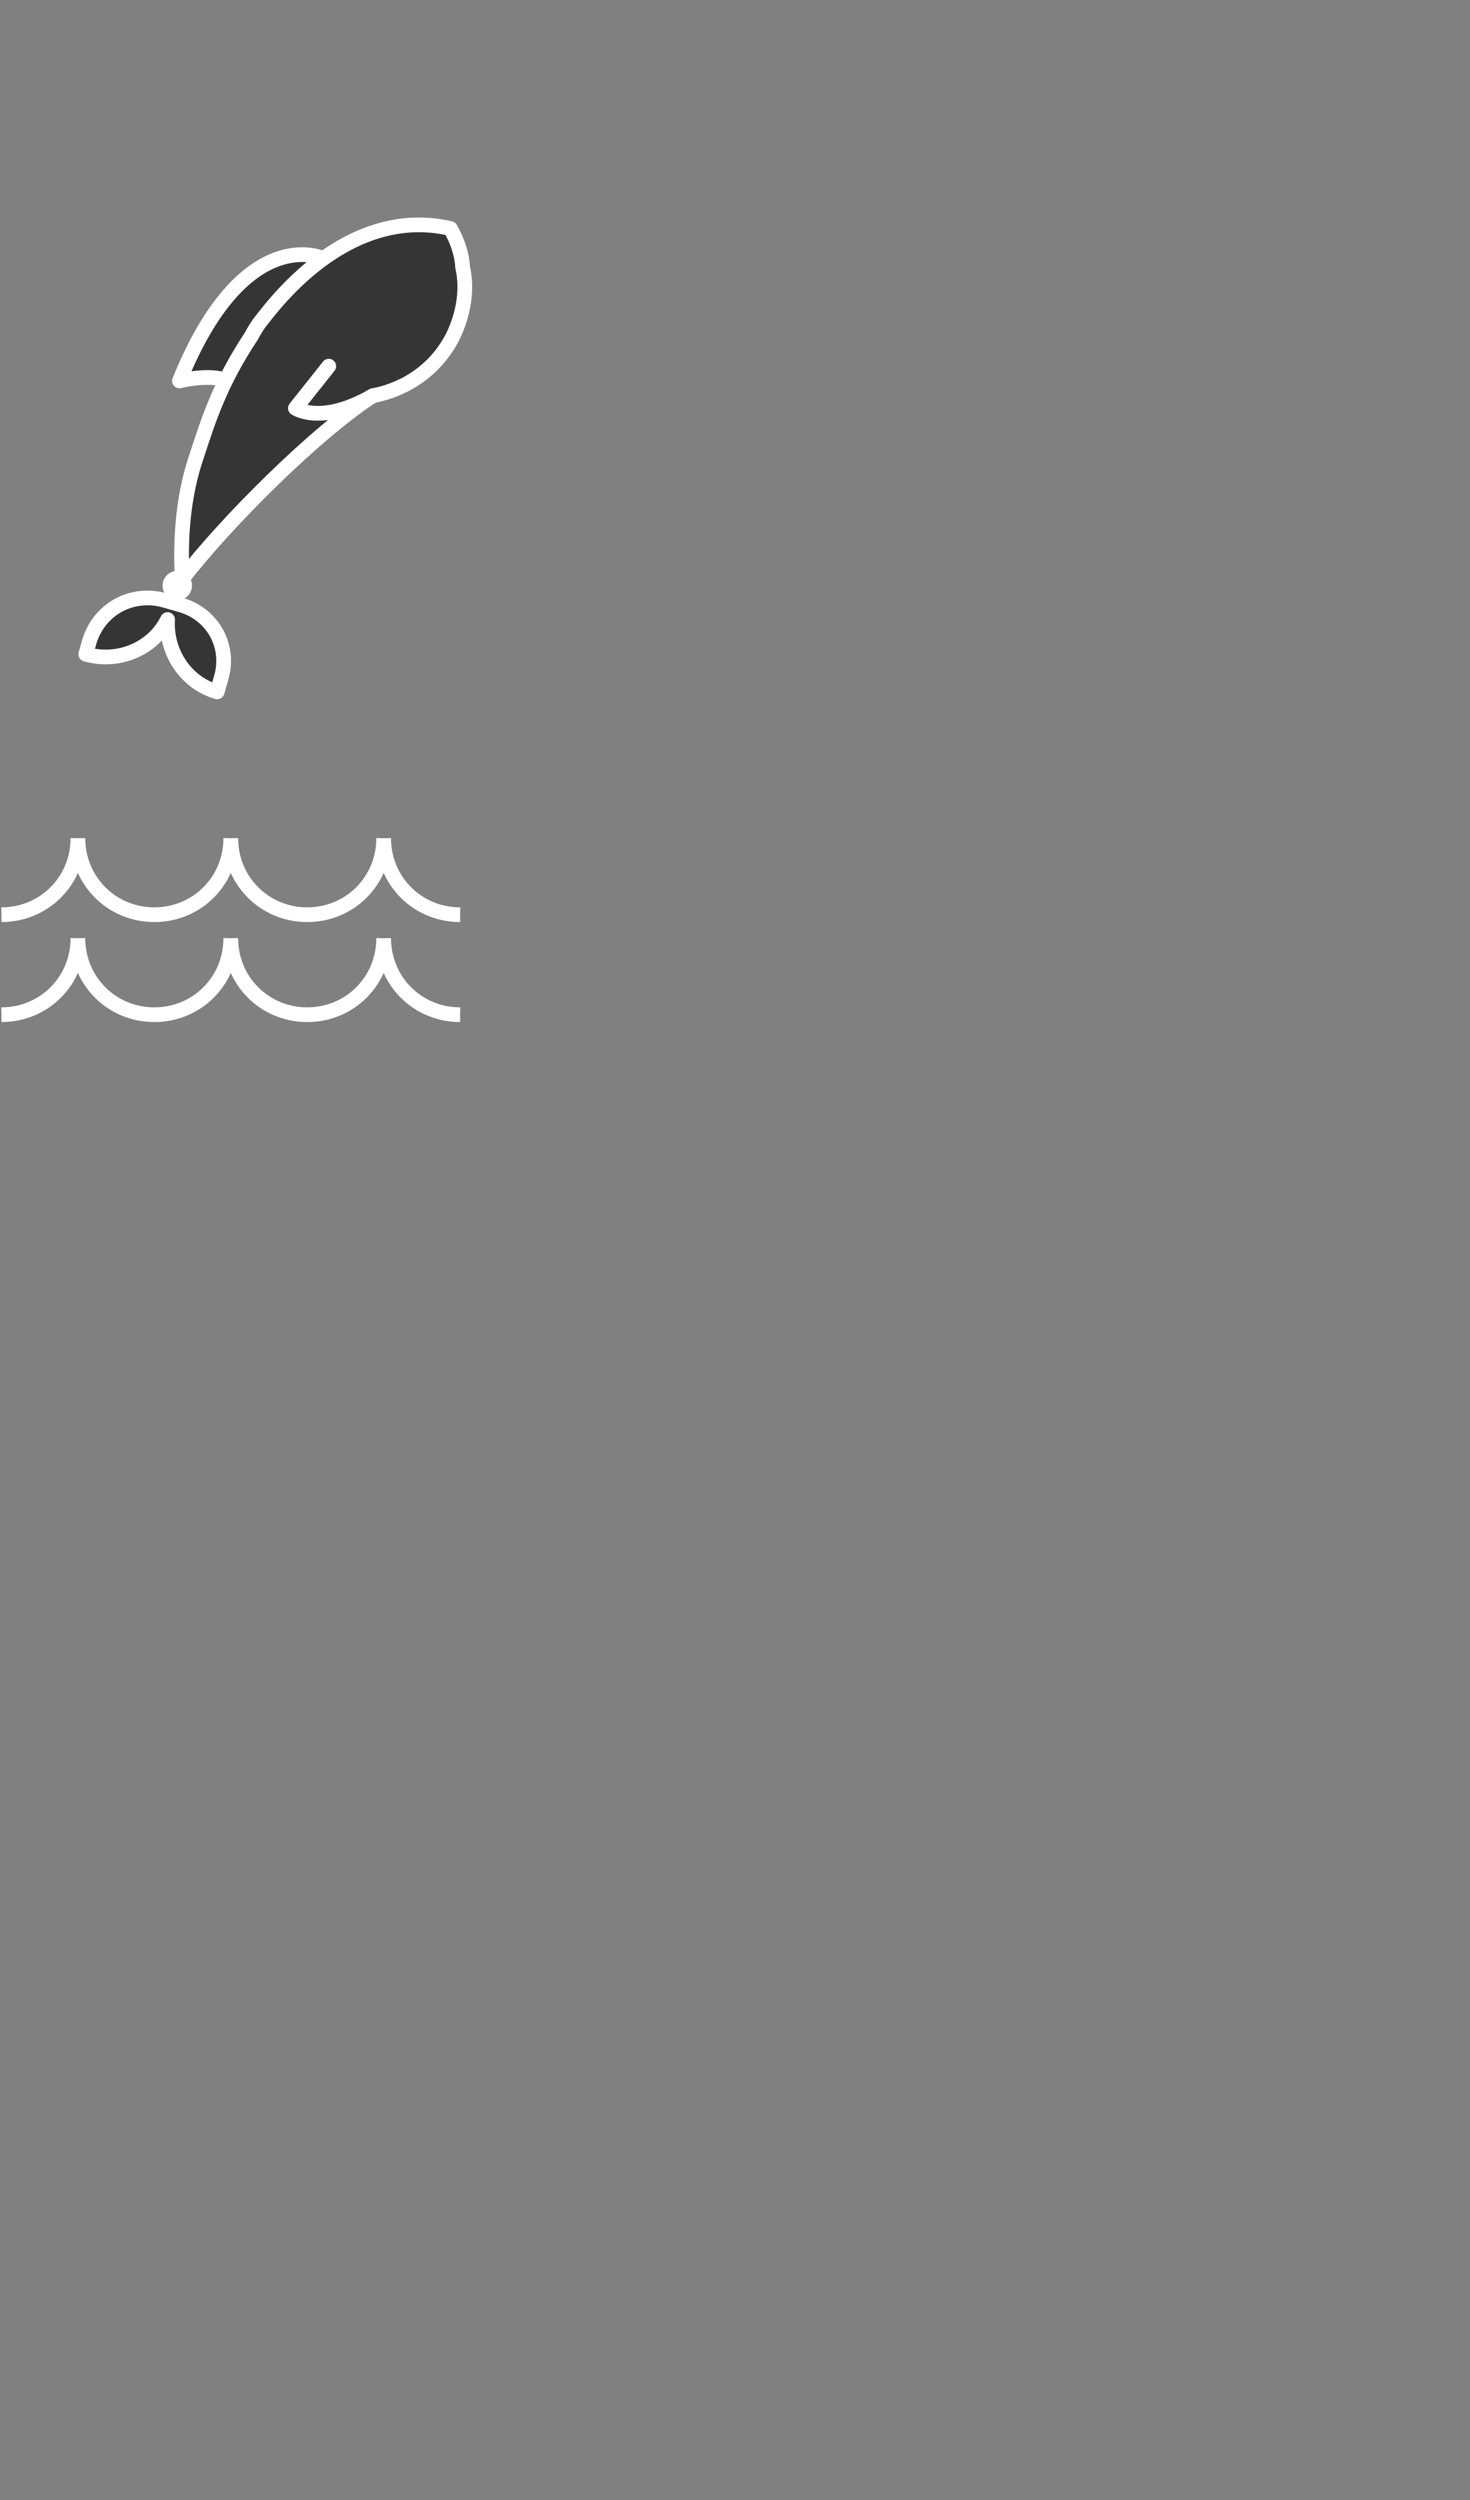 <svg version="1.1" xmlns="http://www.w3.org/2000/svg" xmlns:xlink="http://www.w3.org/1999/xlink" x="0px" y="0px"
  viewBox="0 0 100 170" preserveAspectRatio="xMinYMin meet">
  <rect x="0" y="0" width="100" height="170" fill="#808080" stroke="none"/>
  <g transform="rotate(-61,35,-8)">
    <g id="fish">
      <g >
        <g id="finTop">
          <path fill="#353535" stroke="#FFFFFF" stroke-linejoin="round" stroke-miterlimit="10" d="m 6.3,-7.1 c 0,0 -0.5,-5.8 -12.0,-4.4 0,0 2.1,2.3 1.4,3.3 -0.2,0.4 11.4,3.7 10.5,1.1 z"/>
        </g>
        <path id="body" fill="#353535" stroke="#FFFFFF" stroke-linejoin="round" stroke-miterlimit="10" d="M-0.7-8.7
          c0.5,0,0.9,0,1.4,0.1c5.4,0.8,10.2,3.3,11.6,8.2c-0.5,0.8-1.1,1.5-1.9,2C9.3,2.6,7.7,3.2,6,3.3c-2.5,0.1-4.7-1-6.2-2.8
          c-4.1-2.2-12.5-4.6-17.2-5.3C-15-6.3-12.4-7.5-9.6-8C-7-8.5-4.5-9-0.7-8.7z">
        </path>
        <g id="tail" transform="rotate(77,-6.8,-1.5)">
          <path fill="#353535" stroke="#FFFFFF" stroke-linejoin="round" stroke-miterlimit="10" d="m -13.1,9.8 h 0.5 0.1 0.5 c 2.2,0 4.0,1.7 4.0,4.0 v 1 c -2.2,0 -4.1,-1.6 -4.6,-3.8 -0.4,2.2 -2.4,3.8 -4.7,3.8 v -1 c 0.1,-2.3 1.9,-4.0 4.2,-4.0 z"/>
            <circle id="patch" cx="-12.6" cy="8.6" r="1" fill="#FFFFFF" />
        </g>
        <g id="fin">
          <path fill="none" stroke="#FFFFFF" stroke-linecap="round" stroke-linejoin="round" stroke-miterlimit="10" d="M 0.1,-3.1 -3.5,-3.7 c 0,0 -0.2,2.1 3.3,4.2"/>
        </g>
        </g>
      </g>
    </g>
    <g id="waves1">
      <g transform="translate(15.7, 57)">
        <g>
          <path fill="none" stroke="#FFFFFF" stroke-miterlimit="10" stroke-dasharray="25,30" d="M0,0
            c0,2.9-2.3,5.2-5.2,5.2c-2.9,0-5.2-2.3-5.2-5.2c0,2.9-2.3,5.2-5.2,5.2"/>
        </g>
      </g>
      <g transform="translate(15.7, 57) scale(-1, 1)">
        <g>
          <path fill="none" stroke="#FFFFFF" stroke-miterlimit="10" stroke-dasharray="25,30" d="M0,0
            c0,2.9-2.3,5.2-5.2,5.2c-2.9,0-5.2-2.3-5.2-5.2c0,2.9-2.3,5.2-5.2,5.2"/>
        </g>
      </g>
      <g transform="translate(15.7, 63.8)">
        <g>
          <path fill="none" stroke="#FFFFFF" stroke-miterlimit="10" stroke-dasharray="25,30" d="M0,0
            c0,2.9-2.3,5.2-5.2,5.2c-2.9,0-5.2-2.3-5.2-5.2c0,2.9-2.3,5.2-5.2,5.2"/>
        </g>
      </g>
      <g transform="translate(15.7, 63.8) scale(-1, 1)">
        <g>
          <path fill="none" stroke="#FFFFFF" stroke-miterlimit="10" stroke-dasharray="25,30" d="M0,0
            c0,2.9-2.3,5.2-5.2,5.2c-2.9,0-5.2-2.3-5.2-5.2c0,2.9-2.3,5.2-5.2,5.2"/>
        </g>
      </g>
    </g>
</svg>

